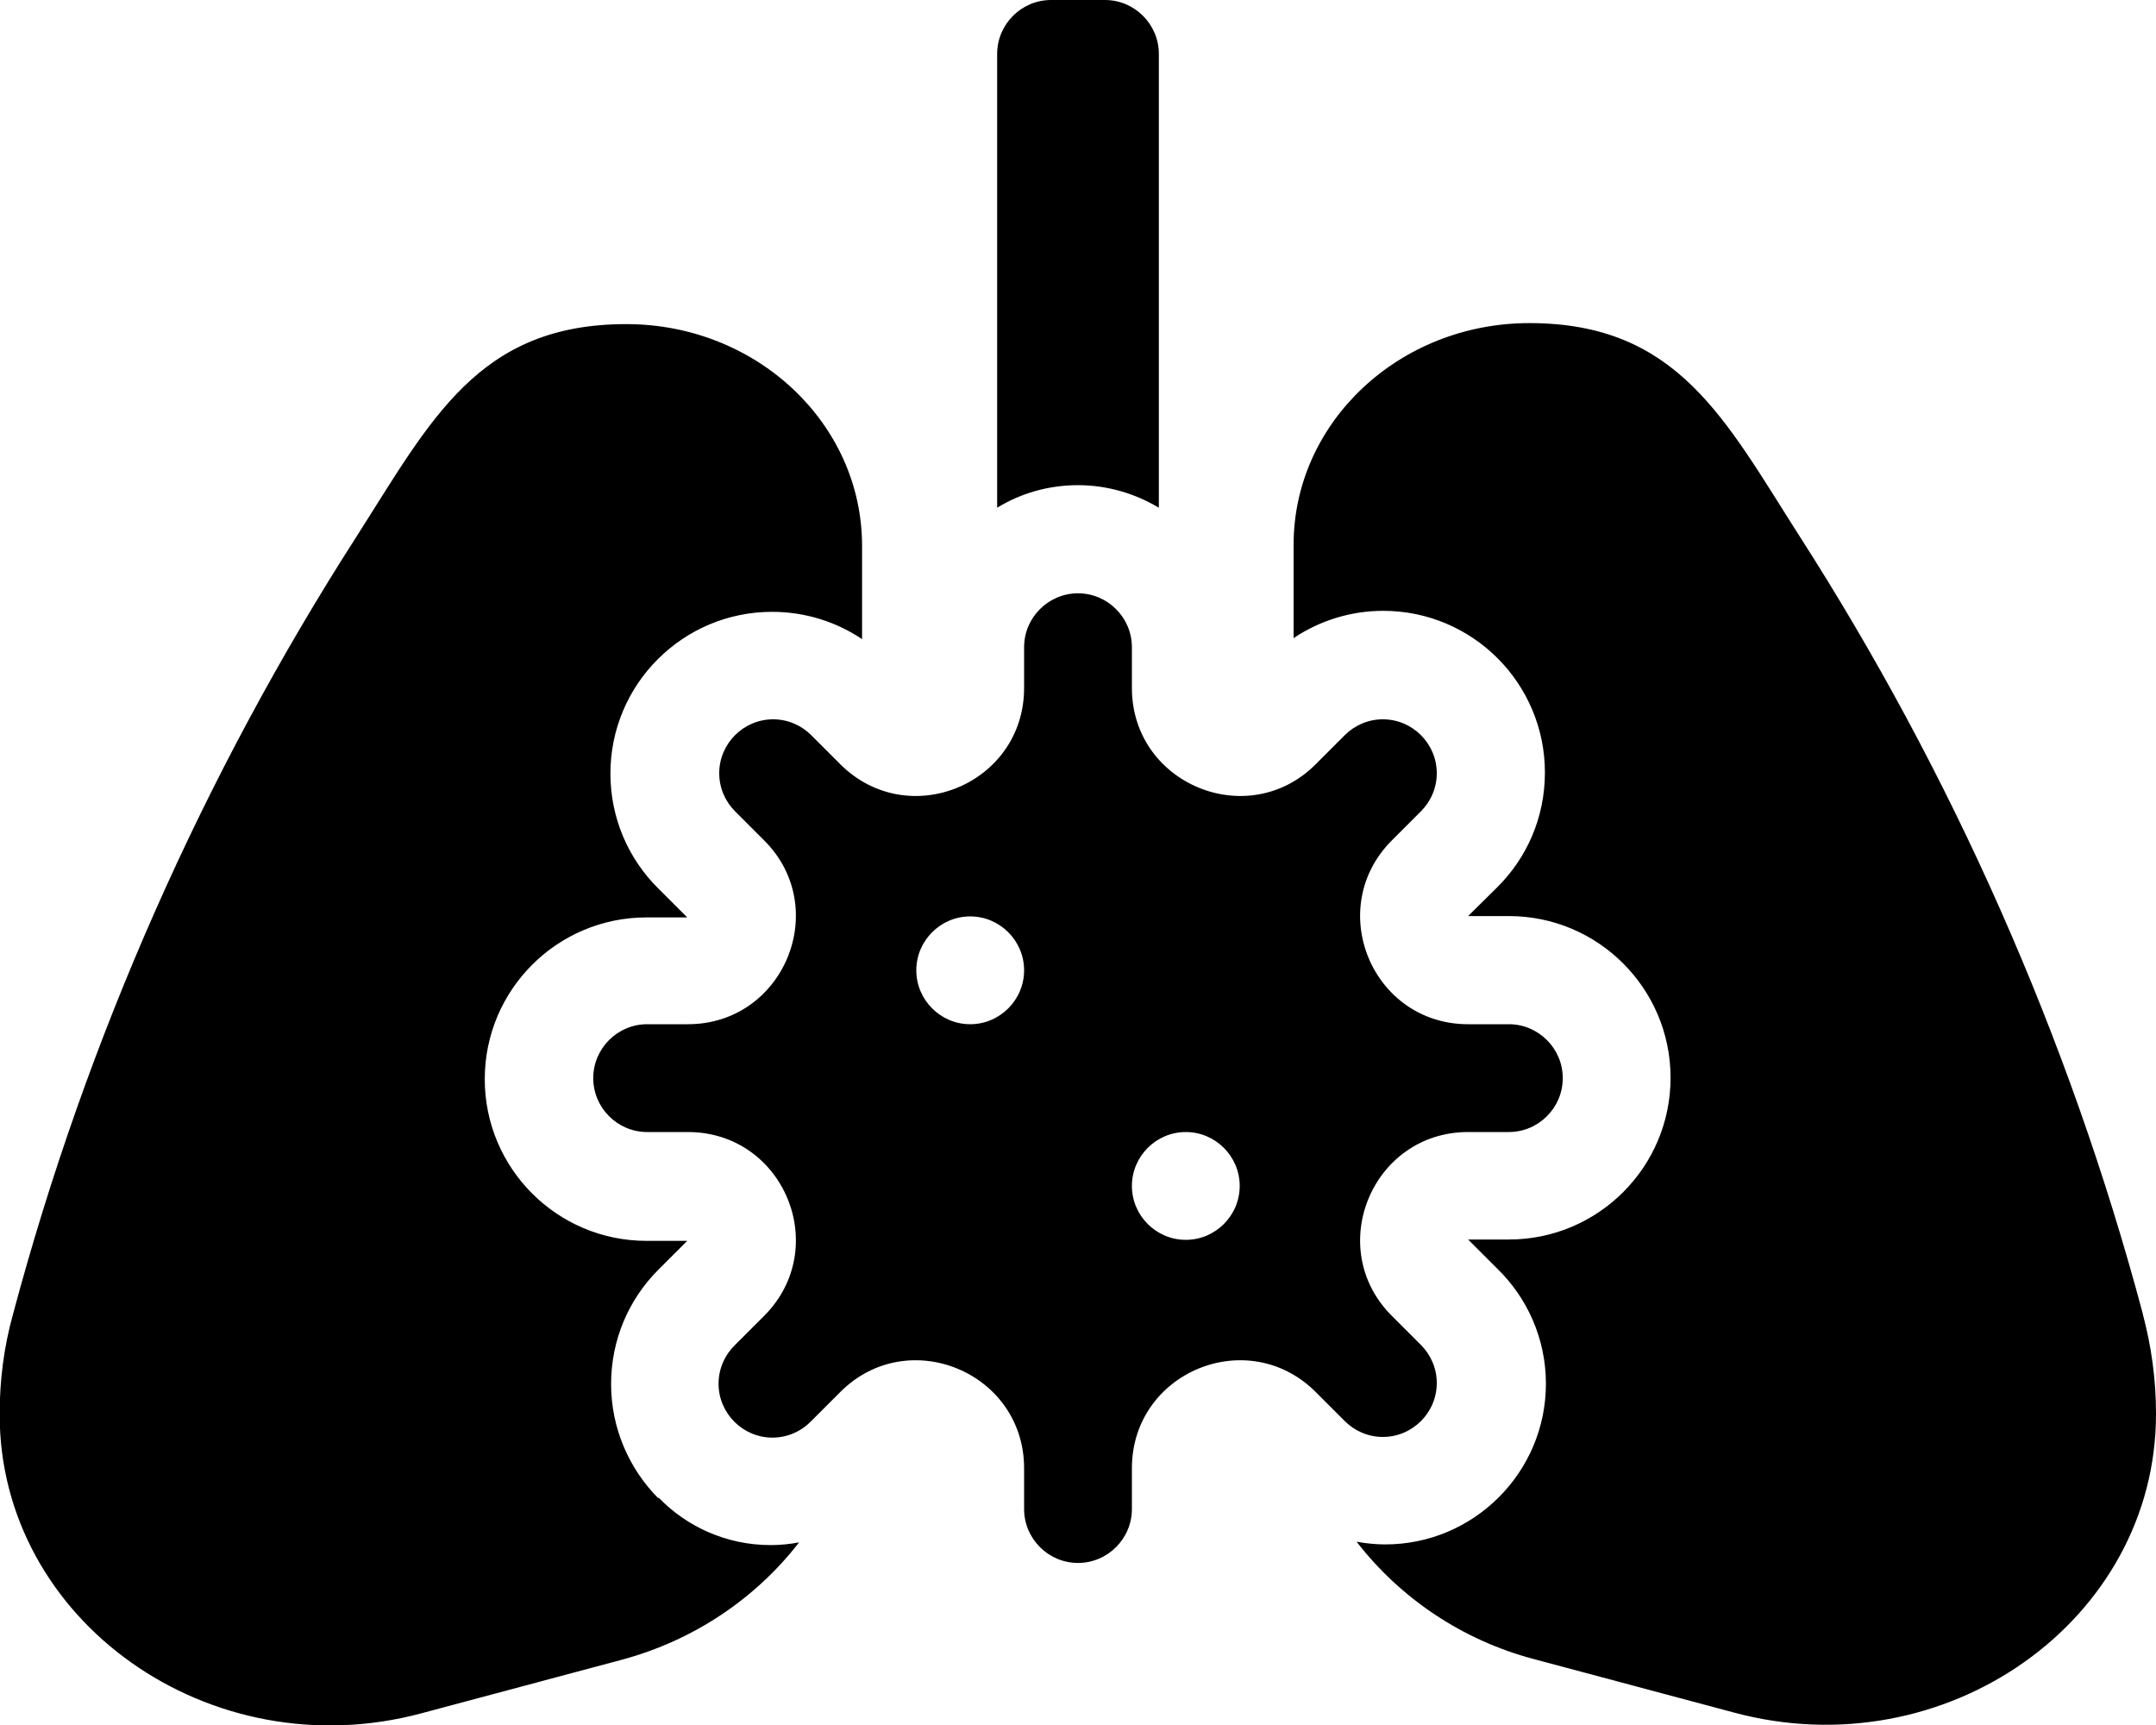 <svg xmlns="http://www.w3.org/2000/svg" width="100%" height="100%" viewBox="0 0 640 512"><path fill="currentColor" d="M344 150.7c-7-4.2-15.3-6.7-24-6.7s-17 2.4-24 6.7v-134.7c0-8.8 7.2-16 16-16h16c8.8 0 16 7.2 16 16v134.7zM195.5 444.5c8.4 8.7 20.2 14.1 33.3 14.1 2.9 0 5.7-0.3 8.4-0.8-13 16.8-31.4 29.1-52.5 34.8l-59.5 15.9c-62.8 16.9-125.3-27.4-125.3-88.6 0-0.1 0-0.1 0-0.2 0-10.2 1.3-20 3.9-29.4 22-82.5 57-160.9 102-231 22.1-34.6 36.1-63.1 80.1-63.1 38.6 0 70 29.4 70 65.8v27.7c-7.6-5.1-16.8-8.1-26.7-8.1-26.5 0-48 21.5-48 48 0 13.3 5.4 25.4 14.2 34.1l8.6 8.6h-12.1c-26.5 0-48 21.5-48 48s21.5 48 48 48h12.1l-8.6 8.6c-8.7 8.7-14 20.7-14 33.9s5.4 25.2 14 33.9zM421.8 421.8c-2.9 2.9-6.9 4.7-11.3 4.7s-8.4-1.8-11.3-4.7l-8.6-8.6c-20.2-20.2-54.6-5.9-54.6 22.6v12.1c0 8.8-7.2 16-16 16s-16-7.2-16-16v-12.1c0-28.5-34.5-42.8-54.6-22.6l-8.6 8.6c-2.9 3-7 4.9-11.5 4.9-8.8 0-16-7.2-16-16 0-4.5 1.9-8.6 4.9-11.5l8.6-8.6c20.2-20.2 5.9-54.6-22.6-54.6h-12.1c-8.8 0-16-7.2-16-16s7.2-16 16-16h12.1c28.5 0 42.8-34.5 22.6-54.6l-8.6-8.6c-2.9-2.9-4.7-6.9-4.7-11.3 0-8.8 7.2-16 16-16 4.4 0 8.4 1.8 11.3 4.7l8.6 8.6c20.2 20.2 54.6 5.9 54.6-22.6v-12.1c0-8.8 7.2-16 16-16s16 7.2 16 16v12.1c0 28.5 34.5 42.8 54.6 22.6l8.6-8.6c2.9-2.9 6.9-4.7 11.3-4.7 8.8 0 16 7.2 16 16 0 4.4-1.8 8.4-4.7 11.3l-8.6 8.6c-20.2 20.2-5.9 54.6 22.6 54.6h12.1c8.8 0 16 7.2 16 16s-7.2 16-16 16h-12.1c-28.5 0-42.8 34.5-22.6 54.6l8.6 8.6c2.9 2.9 4.7 6.9 4.7 11.3 0 4.4-1.8 8.4-4.7 11.3zM288 304c8.8 0 16-7.2 16-16s-7.2-16-16-16-16 7.2-16 16 7.2 16 16 16zM352 368c8.8 0 16-7.2 16-16s-7.2-16-16-16-16 7.2-16 16 7.2 16 16 16zM636.1 390.1c2.5 9.4 3.9 19.2 3.9 29.4v0.2c0 61.3-62.5 105.5-125.3 88.6l-59.5-15.9c-21.1-5.6-39.5-18-52.5-34.8 2.8 0.5 5.6 0.8 8.5 0.8 26.3 0 47.7-21.4 47.7-47.7 0-13.4-5.6-25.6-14.5-34.2l-8.6-8.6h12.1c26.5 0 48-21.5 48-48s-21.5-48-48-48h-12.1l8.6-8.5c8.8-8.7 14.2-20.7 14.2-34.1 0-26.5-21.5-48-48-48-9.8 0-19 3-26.6 8.1v-27.7c0-36.4 31.4-65.8 70-65.8 44 0 58 28.5 80.1 63.1 45 70.1 80 148.5 102 231z" /></svg>